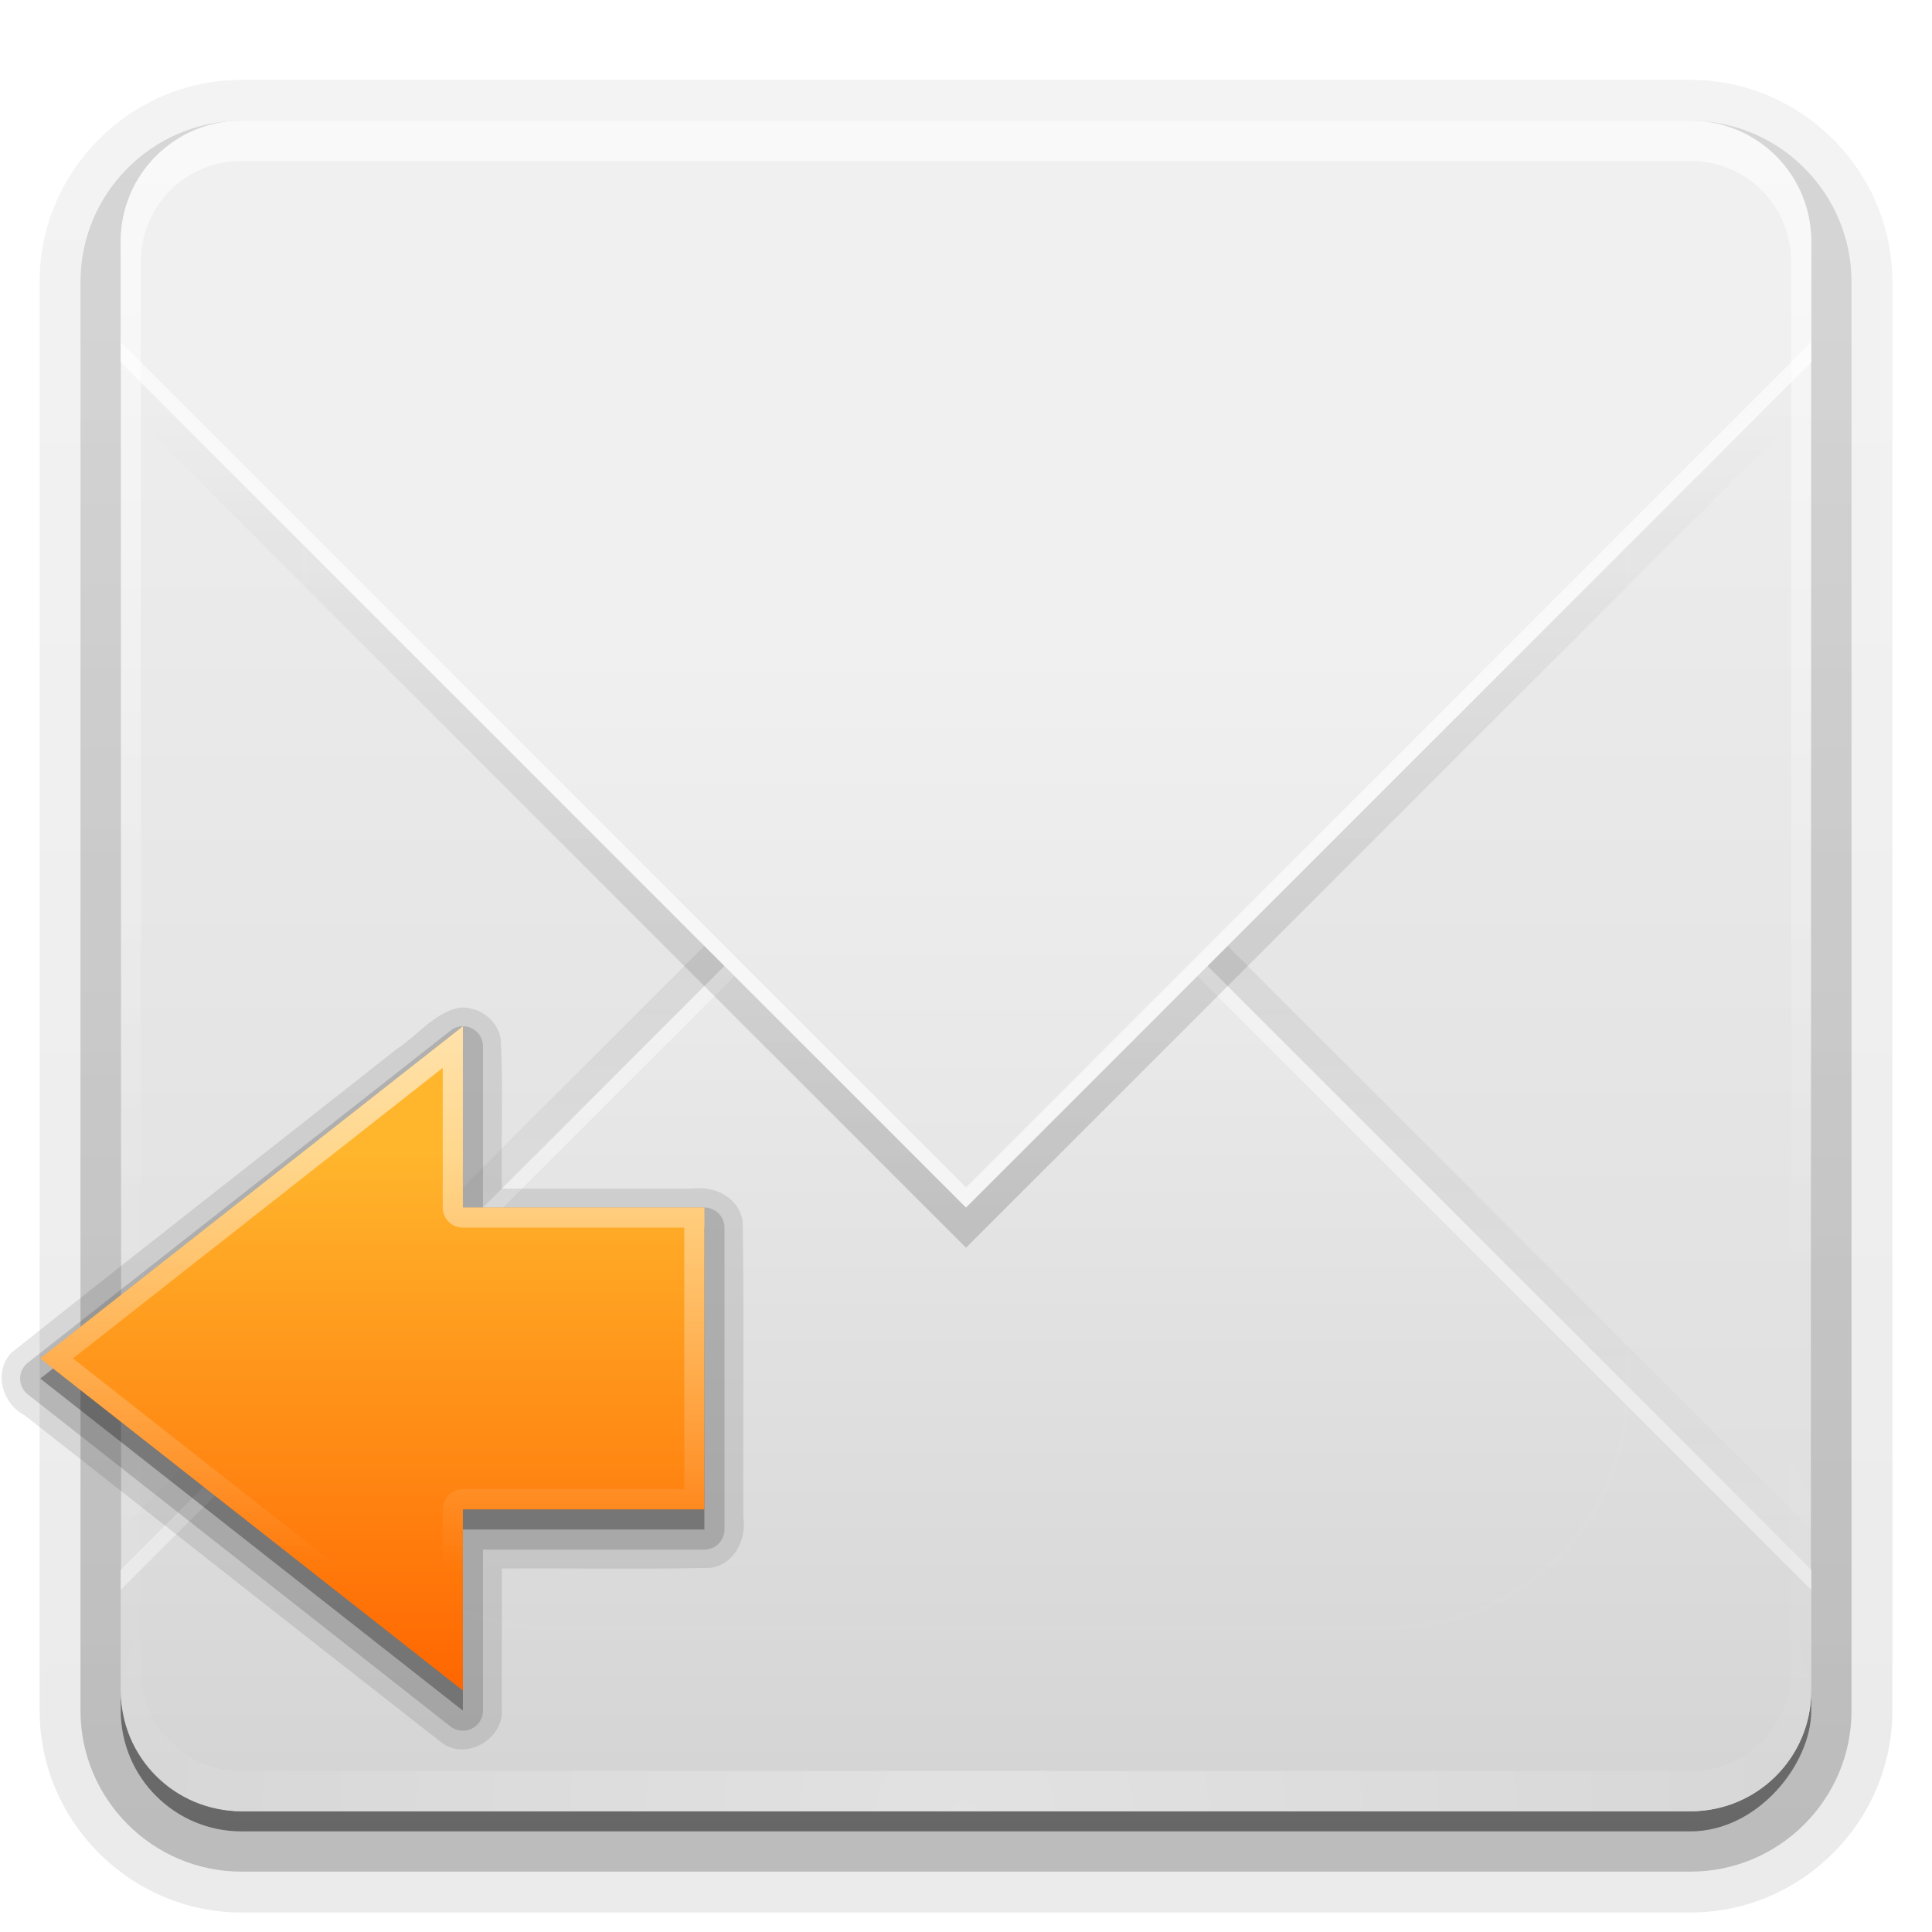 <?xml version="1.0" encoding="UTF-8" standalone="no"?>
<!-- Created with Inkscape (http://www.inkscape.org/) -->
<svg id="svg2408" xmlns:rdf="http://www.w3.org/1999/02/22-rdf-syntax-ns#" xmlns="http://www.w3.org/2000/svg" height="96" width="96" version="1.0" xmlns:cc="http://creativecommons.org/ns#" xmlns:xlink="http://www.w3.org/1999/xlink" xmlns:dc="http://purl.org/dc/elements/1.1/">
 <defs id="defs2410">
  <linearGradient id="linearGradient3641">
   <stop id="stop3643" offset="0"/>
   <stop id="stop3645" style="stop-opacity:0" offset="1"/>
  </linearGradient>
  <linearGradient id="ButtonShadow" y2="7.016" gradientUnits="userSpaceOnUse" x2="45.448" gradientTransform="scale(1.006 .994)" y1="92.54" x1="45.448">
   <stop id="stop3750" offset="0"/>
   <stop id="stop3752" style="stop-opacity:.588" offset="1"/>
  </linearGradient>
  <linearGradient id="linearGradient3737">
   <stop id="stop3739" style="stop-color:#fff" offset="0"/>
   <stop id="stop3741" style="stop-color:#fff;stop-opacity:0" offset="1"/>
  </linearGradient>
  <linearGradient id="linearGradient3700">
   <stop id="stop3702" style="stop-color:#dcdcdc" offset="0"/>
   <stop id="stop3704" style="stop-color:#f0f0f0" offset="1"/>
  </linearGradient>
  <filter id="filter3174" color-interpolation-filters="sRGB">
   <feGaussianBlur id="feGaussianBlur3176" stdDeviation="1.71"/>
  </filter>
  <filter id="filter3794" height="1.384" width="1.384" color-interpolation-filters="sRGB" y="-.192" x="-.192">
   <feGaussianBlur id="feGaussianBlur3796" stdDeviation="5.28"/>
  </filter>
  <linearGradient id="linearGradient3613" y2="138.66" xlink:href="#linearGradient3737" gradientUnits="userSpaceOnUse" x2="48" y1="20.221" x1="48"/>
  <clipPath id="clipPath3613">
   <rect id="rect3615" style="fill:#fff" rx="6" ry="6" height="84" width="84" y="6" x="6"/>
  </clipPath>
  <linearGradient id="linearGradient3627" y2="32" xlink:href="#linearGradient3700" gradientUnits="userSpaceOnUse" x2="48" y1="88" x1="48"/>
  <linearGradient id="linearGradient3635" y2="36" gradientUnits="userSpaceOnUse" x2="48" y1="88" x1="48">
   <stop id="stop3729" style="stop-color:#d5d5d5" offset="0"/>
   <stop id="stop3731" style="stop-color:#f1f1f1" offset="1"/>
  </linearGradient>
  <filter id="filter3649" color-interpolation-filters="sRGB">
   <feGaussianBlur id="feGaussianBlur3651" stdDeviation="1.38"/>
  </filter>
  <filter id="filter3665" color-interpolation-filters="sRGB">
   <feGaussianBlur id="feGaussianBlur3667" stdDeviation="0.69"/>
  </filter>
  <linearGradient id="linearGradient3687" y2="63.893" xlink:href="#linearGradient3737" gradientUnits="userSpaceOnUse" x2="36.357" y1="6" x1="36.357"/>
  <linearGradient id="linearGradient3689" y2="5.988" xlink:href="#linearGradient3700" gradientUnits="userSpaceOnUse" x2="48" y1="90" x1="48"/>
  <clipPath id="clipPath3696">
   <rect id="rect3698" style="fill:#f0f" rx="6" ry="6" height="84" width="84" y="6" x="106"/>
  </clipPath>
  <linearGradient id="linearGradient3701" y2="80" xlink:href="#linearGradient3641" gradientUnits="userSpaceOnUse" x2="48" gradientTransform="translate(100)" y1="32" x1="48"/>
  <clipPath id="clipPath3703">
   <rect id="rect3705" style="fill:#f0f" rx="6" ry="6" height="84" width="84" y="6" x="106"/>
  </clipPath>
  <linearGradient id="linearGradient3707" y2="21" xlink:href="#linearGradient3641" gradientUnits="userSpaceOnUse" x2="51" gradientTransform="translate(100,-1)" y1="62" x1="51"/>
  <radialGradient id="radialGradient2858" gradientUnits="userSpaceOnUse" cy="90.172" cx="48" gradientTransform="matrix(1.157 0 0 .996 -7.551 .197)" r="42">
   <stop id="stop3739-5" style="stop-color:#fff" offset="0"/>
   <stop id="stop3741-7" style="stop-color:#fff;stop-opacity:0" offset="1"/>
  </radialGradient>
  <linearGradient id="ButtonShadow-0" y2="7.016" gradientUnits="userSpaceOnUse" x2="45.448" gradientTransform="matrix(1.006 0 0 .994 100 0)" y1="92.54" x1="45.448">
   <stop id="stop3750-8" offset="0"/>
   <stop id="stop3752-5" style="stop-opacity:.588" offset="1"/>
  </linearGradient>
  <linearGradient id="linearGradient3780" y2="90.239" xlink:href="#ButtonShadow-0" gradientUnits="userSpaceOnUse" x2="32.251" gradientTransform="matrix(1.024 0 0 1.012 -1.143 -98.071)" y1="6.132" x1="32.251"/>
  <linearGradient id="linearGradient3721" y2="90.239" xlink:href="#ButtonShadow-0" gradientUnits="userSpaceOnUse" x2="32.251" gradientTransform="translate(0,-97)" y1="6.132" x1="32.251"/>
  <linearGradient id="linearGradient4042" y2="11.246" gradientUnits="userSpaceOnUse" x2="8.883" gradientTransform="matrix(-4.308 0 0 5.596 56.764 -5.931)" y1="16.072" x1="8.883">
   <stop id="stop3657" style="stop-color:#f60" offset="0"/>
   <stop id="stop3659" style="stop-color:#ffb62d" offset="1"/>
  </linearGradient>
  <linearGradient id="linearGradient3954" y2="11.246" gradientUnits="userSpaceOnUse" x2="8.883" gradientTransform="matrix(-4.308 0 0 -5.596 56.764 140.93)" y1="16.072" x1="8.883">
   <stop id="stop4069" style="stop-color:#fff" offset="0"/>
   <stop id="stop4072" style="stop-color:#fff;stop-opacity:0" offset="1"/>
  </linearGradient>
 </defs>
 <g id="layer2" style="display:none">
  <rect id="rect3745" style="opacity:.9;filter:url(#filter3174);fill:url(#ButtonShadow)" rx="6" ry="6" height="85" width="86" y="7" x="5"/>
 </g>
 <g id="layer3">
  <path id="path3786" style="opacity:0.08;fill:url(#linearGradient3780)" d="m12-95.031c-5.511 0-10.031 4.52-10.031 10.031v71c0 5.511 4.52 10.031 10.031 10.031h72c5.511 0 10.031-4.52 10.031-10.031v-71c0-5.511-4.52-10.031-10.031-10.031h-72z" transform="scale(1,-1)"/>
  <path id="path3778" style="opacity:.1;fill:url(#linearGradient3780)" d="m12-94.031c-4.972 0-9.031 4.06-9.031 9.031v71c0 4.972 4.06 9.031 9.031 9.031h72c4.972 0 9.031-4.06 9.031-9.031v-71c0-4.972-4.06-9.031-9.031-9.031h-72z" transform="scale(1,-1)"/>
  <path id="path3770" style="opacity:.2;fill:url(#linearGradient3780)" d="m12-93c-4.409 0-8 3.591-8 8v71c0 4.409 3.591 8 8 8h72c4.409 0 8-3.591 8-8v-71c0-4.409-3.591-8-8-8h-72z" transform="scale(1,-1)"/>
  <rect id="rect3723" style="opacity:.3;fill:url(#linearGradient3780)" transform="scale(1,-1)" rx="7" ry="7" height="85" width="86" y="-92" x="5"/>
  <rect id="rect3716" style="opacity:.45;fill:url(#linearGradient3721)" transform="scale(1,-1)" rx="6" ry="6" height="84" width="84" y="-91" x="6"/>
 </g>
 <g id="layer1">
  <rect id="rect2419" style="fill:url(#linearGradient3689)" rx="6" ry="6" height="84" width="84" y="6" x="6"/>
  <path id="path3653" style="opacity:.3;filter:url(#filter3665);fill:url(#linearGradient3701)" d="m112 89c-3.324 0-6-2.676-6-6v-6l42-42 42 42v6c0 3.324-2.676 6-6 6h-72z" clip-path="url(#clipPath3696)" transform="translate(-100,-1)"/>
  <path id="path3619" style="fill:url(#linearGradient3635)" d="m12 90c-3.324 0-6-2.676-6-6v-6l42-42 42 42v6c0 3.324-2.676 6-6 6h-72z"/>
  <path id="path3718" style="opacity:.4;fill:#fff" d="m48 36-42 42v1l42-42 42 42v-1l-42-42z"/>
  <path id="path3637" style="opacity:.4;filter:url(#filter3649);fill:url(#linearGradient3707)" d="m112 7c-3.324 0-6 2.676-6 6v6l42 42 42-42v-6c0-3.324-2.676-6-6-6h-72z" clip-path="url(#clipPath3703)" transform="translate(-100,1)"/>
  <path id="path3613" style="fill:url(#linearGradient3627)" d="m12 6c-3.324 0-6 2.676-6 6v6l42 42 42-42v-6c0-3.324-2.676-6-6-6h-72z"/>
  <path id="path3709" style="opacity:.6;fill:#fff" d="m6 17v1l42 42 42-42v-1l-42 42-42-42z"/>
 </g>
 <g id="layer5">
  <rect id="rect3171" style="opacity:.1;filter:url(#filter3794);stroke:#fff;stroke-linecap:round;stroke-width:.5;fill:url(#linearGradient3613)" clip-path="url(#clipPath3613)" rx="12" ry="12" height="66" width="66" y="15" x="15"/>
  <path id="path3615" style="opacity:0" d="m12 90c-3.324 0-6-2.676-6-6v-2-68-2c0-0.335 0.041-0.651 0.094-0.969 0.049-0.296 0.097-0.597 0.188-0.875 0.01-0.03 0.021-0.063 0.031-0.094 0.099-0.287 0.235-0.547 0.375-0.812 0.145-0.274 0.316-0.536 0.5-0.781 0.184-0.246 0.374-0.473 0.594-0.688 0.44-0.428 0.943-0.815 1.5-1.094 0.279-0.14 0.574-0.247 0.875-0.344-0.256 0.1-0.486 0.236-0.719 0.375-0.007 0.004-0.024-0.004-0.031 0-0.032 0.019-0.062 0.043-0.094 0.062-0.12 0.077-0.231 0.164-0.344 0.25-0.106 0.081-0.213 0.161-0.312 0.25-0.178 0.161-0.347 0.345-0.5 0.531-0.107 0.13-0.218 0.265-0.312 0.406-0.025 0.038-0.038 0.086-0.063 0.125-0.065 0.103-0.13 0.204-0.187 0.312-0.101 0.195-0.206 0.416-0.281 0.625-0.008 0.022-0.024 0.041-0.031 0.063-0.032 0.092-0.036 0.187-0.062 0.281-0.03 0.107-0.07 0.203-0.094 0.312-0.073 0.342-0.125 0.699-0.125 1.062v2 68 2c0 2.782 2.218 5 5 5h2 68 2c2.782 0 5-2.218 5-5v-2-68-2c0-0.364-0.052-0.721-0.125-1.062-0.044-0.207-0.088-0.398-0.156-0.594-0.008-0.022-0.024-0.041-0.031-0.063-0.063-0.174-0.139-0.367-0.219-0.531-0.042-0.083-0.079-0.17-0.125-0.25-0.055-0.097-0.127-0.188-0.188-0.281-0.094-0.141-0.205-0.276-0.312-0.406-0.143-0.174-0.303-0.347-0.469-0.5-0.011-0.01-0.02-0.021-0.031-0.031-0.139-0.126-0.285-0.234-0.438-0.344-0.102-0.073-0.204-0.153-0.312-0.219-0.007-0.004-0.024 0.004-0.031 0-0.232-0.139-0.463-0.275-0.719-0.375 0.302 0.097 0.596 0.204 0.875 0.344 0.557 0.279 1.06 0.666 1.5 1.094 0.22 0.214 0.409 0.442 0.594 0.688s0.355 0.508 0.5 0.781c0.14 0.265 0.276 0.525 0.375 0.812 0.01 0.031 0.021 0.063 0.031 0.094 0.09 0.278 0.139 0.579 0.188 0.875 0.053 0.318 0.094 0.634 0.094 0.969v2 68 2c0 3.324-2.676 6-6 6h-72z"/>
  <path id="rect3728" style="opacity:.6;fill:url(#linearGradient3687)" d="m12 6c-3.324 0-6 2.676-6 6v2 68 2c0 0.335 0.041 0.651 0.094 0.969 0.049 0.296 0.097 0.597 0.188 0.875 0.01 0.03 0.021 0.064 0.031 0.094 0.099 0.288 0.235 0.547 0.375 0.812 0.145 0.274 0.316 0.536 0.5 0.781 0.184 0.246 0.374 0.473 0.594 0.688 0.44 0.428 0.943 0.815 1.5 1.094 0.279 0.14 0.573 0.247 0.875 0.344-0.256-0.1-0.487-0.236-0.719-0.375-0.007-0.004-0.024 0.004-0.031 0-0.032-0.019-0.062-0.043-0.094-0.062-0.12-0.077-0.231-0.164-0.344-0.25-0.106-0.081-0.213-0.161-0.312-0.25-0.178-0.162-0.347-0.346-0.5-0.531-0.107-0.131-0.218-0.266-0.312-0.407-0.025-0.038-0.038-0.086-0.063-0.125-0.065-0.103-0.13-0.204-0.187-0.312-0.101-0.195-0.206-0.416-0.281-0.625-0.008-0.022-0.024-0.041-0.031-0.063-0.032-0.092-0.036-0.187-0.062-0.281-0.03-0.107-0.07-0.203-0.094-0.313-0.073-0.341-0.125-0.698-0.125-1.062v-2-68-2c0-2.782 2.218-5 5-5h2 68 2c2.782 0 5 2.218 5 5v2 68 2c0 0.364-0.052 0.721-0.125 1.062-0.044 0.207-0.088 0.398-0.156 0.594-0.008 0.022-0.023 0.041-0.031 0.062-0.063 0.174-0.138 0.367-0.219 0.531-0.042 0.083-0.079 0.17-0.125 0.25-0.055 0.097-0.127 0.188-0.188 0.281-0.094 0.141-0.205 0.276-0.312 0.406-0.143 0.174-0.303 0.347-0.469 0.5-0.011 0.01-0.02 0.021-0.031 0.031-0.138 0.126-0.285 0.234-0.438 0.344-0.103 0.073-0.204 0.153-0.312 0.219-0.007 0.004-0.024-0.004-0.031 0-0.232 0.139-0.463 0.275-0.719 0.375 0.302-0.097 0.596-0.204 0.875-0.344 0.557-0.279 1.06-0.666 1.5-1.094 0.22-0.214 0.409-0.442 0.594-0.688s0.355-0.508 0.5-0.781c0.14-0.265 0.276-0.525 0.375-0.812 0.01-0.031 0.021-0.063 0.031-0.094 0.09-0.278 0.139-0.579 0.188-0.875 0.053-0.318 0.094-0.634 0.094-0.969v-2-68-2c0-3.324-2.676-6-6-6h-72z"/>
  <path id="path3615-5" style="opacity:.3;fill:url(#radialGradient2858)" d="m12 90c-3.324 0-6-2.676-6-6v-2-68-2c0-0.335 0.041-0.651 0.094-0.969 0.049-0.296 0.097-0.597 0.188-0.875 0.01-0.03 0.021-0.063 0.031-0.094 0.099-0.287 0.235-0.547 0.375-0.812 0.145-0.274 0.316-0.536 0.5-0.781 0.184-0.246 0.374-0.473 0.594-0.688 0.44-0.428 0.943-0.815 1.5-1.094 0.279-0.14 0.574-0.247 0.875-0.344-0.256 0.1-0.486 0.236-0.719 0.375-0.007 0.004-0.024-0.004-0.031 0-0.032 0.019-0.062 0.043-0.094 0.062-0.12 0.077-0.231 0.164-0.344 0.25-0.106 0.081-0.213 0.161-0.312 0.25-0.178 0.161-0.347 0.345-0.5 0.531-0.107 0.13-0.218 0.265-0.312 0.406-0.025 0.038-0.038 0.086-0.063 0.125-0.065 0.103-0.13 0.204-0.187 0.312-0.101 0.195-0.206 0.416-0.281 0.625-0.008 0.022-0.024 0.041-0.031 0.063-0.032 0.092-0.036 0.187-0.062 0.281-0.03 0.107-0.07 0.203-0.094 0.312-0.073 0.342-0.125 0.699-0.125 1.062v2 68 2c0 2.782 2.218 5 5 5h2 68 2c2.782 0 5-2.218 5-5v-2-68-2c0-0.364-0.052-0.721-0.125-1.062-0.044-0.207-0.088-0.398-0.156-0.594-0.008-0.022-0.024-0.041-0.031-0.063-0.063-0.174-0.139-0.367-0.219-0.531-0.042-0.083-0.079-0.17-0.125-0.25-0.055-0.097-0.127-0.188-0.188-0.281-0.094-0.141-0.205-0.276-0.312-0.406-0.143-0.174-0.303-0.347-0.469-0.5-0.011-0.01-0.02-0.021-0.031-0.031-0.139-0.126-0.285-0.234-0.438-0.344-0.102-0.073-0.204-0.153-0.312-0.219-0.007-0.004-0.024 0.004-0.031 0-0.232-0.139-0.463-0.275-0.719-0.375 0.302 0.097 0.596 0.204 0.875 0.344 0.557 0.279 1.06 0.666 1.5 1.094 0.22 0.214 0.409 0.442 0.594 0.688s0.355 0.508 0.5 0.781c0.14 0.265 0.276 0.525 0.375 0.812 0.01 0.031 0.021 0.063 0.031 0.094 0.09 0.278 0.139 0.579 0.188 0.875 0.053 0.318 0.094 0.634 0.094 0.969v2 68 2c0 3.324-2.676 6-6 6h-72z"/>
 </g>
 <g id="layer4">
  <path id="path3937" style="opacity:.1" d="m22.875 50.062c-1.261 0.224-2.098 1.362-3.142 2.049-6.386 5.041-12.805 10.047-19.17 15.108-0.893 0.954-0.462 2.53 0.659 3.103 6.938 5.441 13.864 10.914 20.809 16.334 1.24 0.802 3.016-0.292 2.906-1.76v-6.958c3.446-0.021 6.906 0.041 10.344-0.031 1.201-0.146 1.826-1.412 1.656-2.532-0.021-4.884 0.041-9.781-0.031-14.656-0.146-1.201-1.412-1.826-2.532-1.656h-9.437c-0.04-2.486 0.081-4.999-0.062-7.469-0.164-0.912-1.07-1.585-2-1.531z"/>
  <path id="path3933" style="opacity:.15" d="m22.875 53a1.002 1.002 0 0 0 -0.5 0.219l-21 16.5a1.002 1.002 0 0 0 0 1.562l21 16.5a1.002 1.002 0 0 0 1.625 -0.782v-8h11a1.002 1.002 0 0 0 1 -1v-15a1.002 1.002 0 0 0 -1 -1h-11v-8a1.002 1.002 0 0 0 -1.125 -1z" transform="translate(0,-2)"/>
  <path id="path3927" style="opacity:.3" d="m23 52v9h12v15h-12v9l-21-16.5z"/>
  <path id="path4038" style="fill:url(#linearGradient4042)" d="m23 51v9h12v15h-12v9l-21-16.5z"/>
  <path id="path3941" style="opacity:.6;fill:url(#linearGradient3954)" d="m23 84-21-16.5 21-16.5v9h12v15h-12v9zm-1-2.062v-6.938a0.999 0.999 0 0 1 1 -1h11v-13h-11a0.999 0.999 0 0 1 -1 -1v-6.938l-18.375 14.438 18.375 14.438z"/>
 </g>
</svg>

